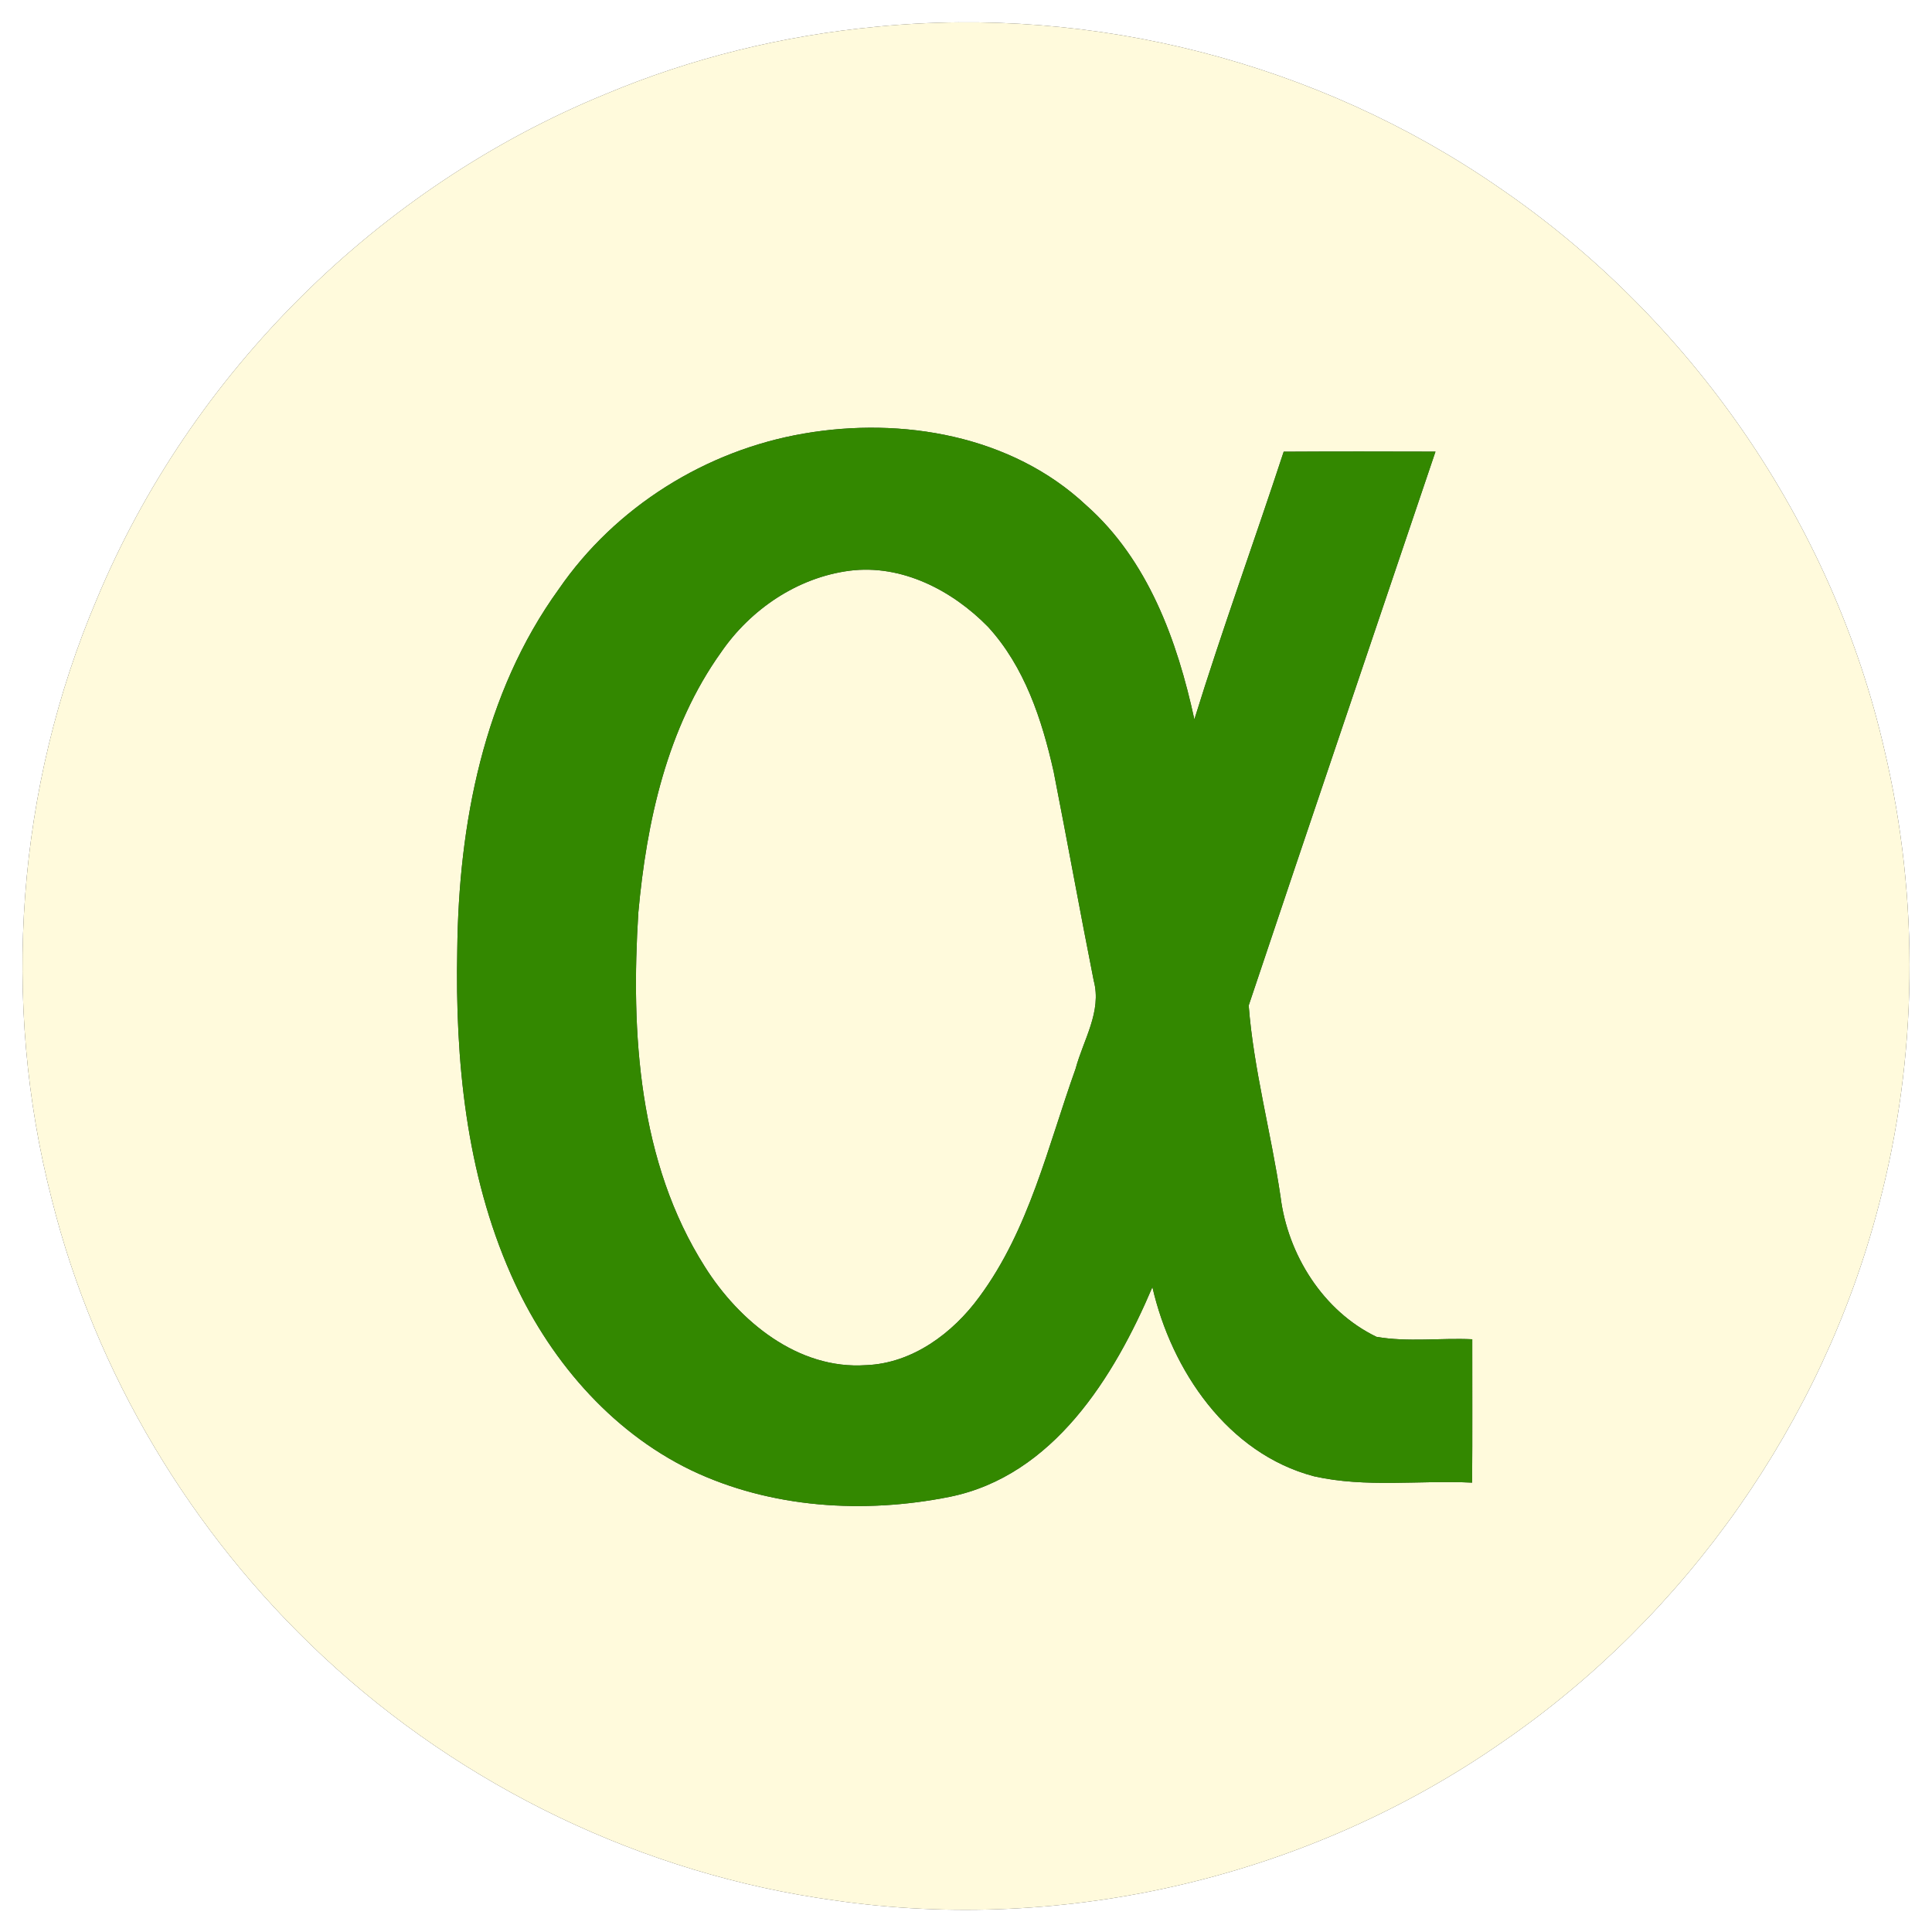 <?xml version="1.0" encoding="UTF-8" ?>
<!DOCTYPE svg PUBLIC "-//W3C//DTD SVG 1.1//EN" "http://www.w3.org/Graphics/SVG/1.1/DTD/svg11.dtd">
<svg width="250pt" height="250pt" viewBox="0 0 250 250" version="1.1" xmlns="http://www.w3.org/2000/svg">
<rect x="0" y="0" width="250" height="250" fill="#333333" stroke="none"/>
<g id="#ffffffff">
<path fill="#ffffff" opacity="1.00" d=" M 0.00 0.00 L 250.00 0.00 L 250.00 250.00 L 0.00 250.00 L 0.00 0.00 M 113.40 3.46 C 101.36 4.60 89.47 7.50 78.32 12.19 C 48.95 24.22 24.71 48.26 12.51 77.57 C 2.17 101.88 0.10 129.62 6.70 155.20 C 12.34 177.73 24.77 198.42 41.72 214.26 C 59.86 231.24 83.30 242.51 107.93 245.90 C 137.97 250.29 169.53 242.79 194.42 225.42 C 218.22 209.08 235.83 183.96 243.10 156.02 C 248.16 136.84 248.41 116.42 243.86 97.11 C 237.13 67.66 218.77 41.14 193.81 24.16 C 170.54 8.11 141.52 0.67 113.40 3.46 Z" />
</g>
<g id="#fffadcff">
<path fill="#fffadc" opacity="1.00" d=" M 113.40 3.46 C 141.52 0.67 170.54 8.11 193.81 24.16 C 218.77 41.14 237.13 67.66 243.86 97.11 C 248.41 116.42 248.16 136.84 243.10 156.02 C 235.83 183.96 218.22 209.08 194.42 225.42 C 169.53 242.79 137.97 250.29 107.93 245.90 C 83.30 242.51 59.86 231.24 41.72 214.26 C 24.77 198.42 12.34 177.73 6.70 155.20 C 0.10 129.62 2.17 101.88 12.51 77.57 C 24.71 48.26 48.95 24.22 78.32 12.19 C 89.47 7.50 101.36 4.60 113.40 3.46 M 104.03 56.10 C 91.34 58.27 79.62 65.60 72.31 76.23 C 62.57 89.69 59.34 106.65 59.17 122.97 C 58.89 137.20 60.31 151.79 66.12 164.93 C 70.82 175.60 78.84 185.14 89.46 190.26 C 99.78 195.18 111.79 195.91 122.89 193.69 C 136.28 190.97 144.16 178.21 149.12 166.55 C 151.59 177.33 158.86 188.09 170.03 191.03 C 176.74 192.54 183.68 191.52 190.49 191.85 C 190.54 185.66 190.50 179.48 190.51 173.30 C 186.39 173.11 182.20 173.69 178.13 172.99 C 171.23 169.68 166.63 162.35 165.70 154.84 C 164.48 146.58 162.22 138.39 161.58 130.11 C 169.58 106.20 177.69 82.33 185.75 58.44 C 179.20 58.42 172.65 58.41 166.11 58.45 C 162.32 70.01 158.15 81.46 154.55 93.09 C 152.34 82.91 148.56 72.46 140.55 65.38 C 130.91 56.34 116.72 53.91 104.03 56.10 Z" />
<path fill="#fffadc" opacity="1.00" d=" M 109.94 73.85 C 116.69 72.99 123.22 76.39 127.83 81.09 C 132.58 86.26 134.83 93.12 136.34 99.84 C 138.11 108.85 139.74 117.89 141.53 126.90 C 142.60 130.90 140.18 134.56 139.18 138.30 C 135.59 148.33 133.18 159.09 126.73 167.81 C 123.30 172.51 118.07 176.42 112.07 176.65 C 103.28 177.26 95.65 170.98 91.21 163.92 C 82.61 150.37 81.62 133.67 82.60 118.08 C 83.67 106.31 86.32 94.18 93.31 84.40 C 97.13 78.84 103.19 74.73 109.94 73.85 Z" />
</g>
<g id="#338800ff">
<path fill="#338800" opacity="1.00" d=" M 104.03 56.10 C 116.72 53.91 130.91 56.34 140.55 65.38 C 148.56 72.46 152.34 82.91 154.55 93.09 C 158.15 81.46 162.32 70.01 166.11 58.45 C 172.65 58.41 179.20 58.42 185.75 58.44 C 177.69 82.33 169.58 106.20 161.58 130.11 C 162.22 138.39 164.48 146.58 165.70 154.84 C 166.63 162.35 171.23 169.68 178.13 172.99 C 182.20 173.69 186.39 173.11 190.51 173.30 C 190.50 179.48 190.54 185.66 190.49 191.85 C 183.68 191.52 176.74 192.54 170.03 191.03 C 158.86 188.09 151.59 177.33 149.12 166.55 C 144.16 178.21 136.28 190.97 122.89 193.69 C 111.79 195.91 99.78 195.18 89.46 190.26 C 78.84 185.14 70.82 175.60 66.12 164.93 C 60.31 151.79 58.89 137.20 59.17 122.97 C 59.34 106.65 62.57 89.69 72.31 76.23 C 79.62 65.60 91.34 58.27 104.03 56.10 M 109.94 73.85 C 103.19 74.73 97.13 78.84 93.31 84.40 C 86.32 94.18 83.67 106.31 82.60 118.08 C 81.62 133.67 82.61 150.37 91.21 163.92 C 95.65 170.98 103.28 177.26 112.07 176.65 C 118.07 176.42 123.30 172.51 126.73 167.81 C 133.18 159.09 135.59 148.33 139.18 138.30 C 140.18 134.56 142.60 130.90 141.53 126.90 C 139.74 117.89 138.11 108.85 136.34 99.84 C 134.83 93.12 132.58 86.26 127.83 81.09 C 123.22 76.39 116.69 72.99 109.94 73.85 Z" />
</g>
</svg>
